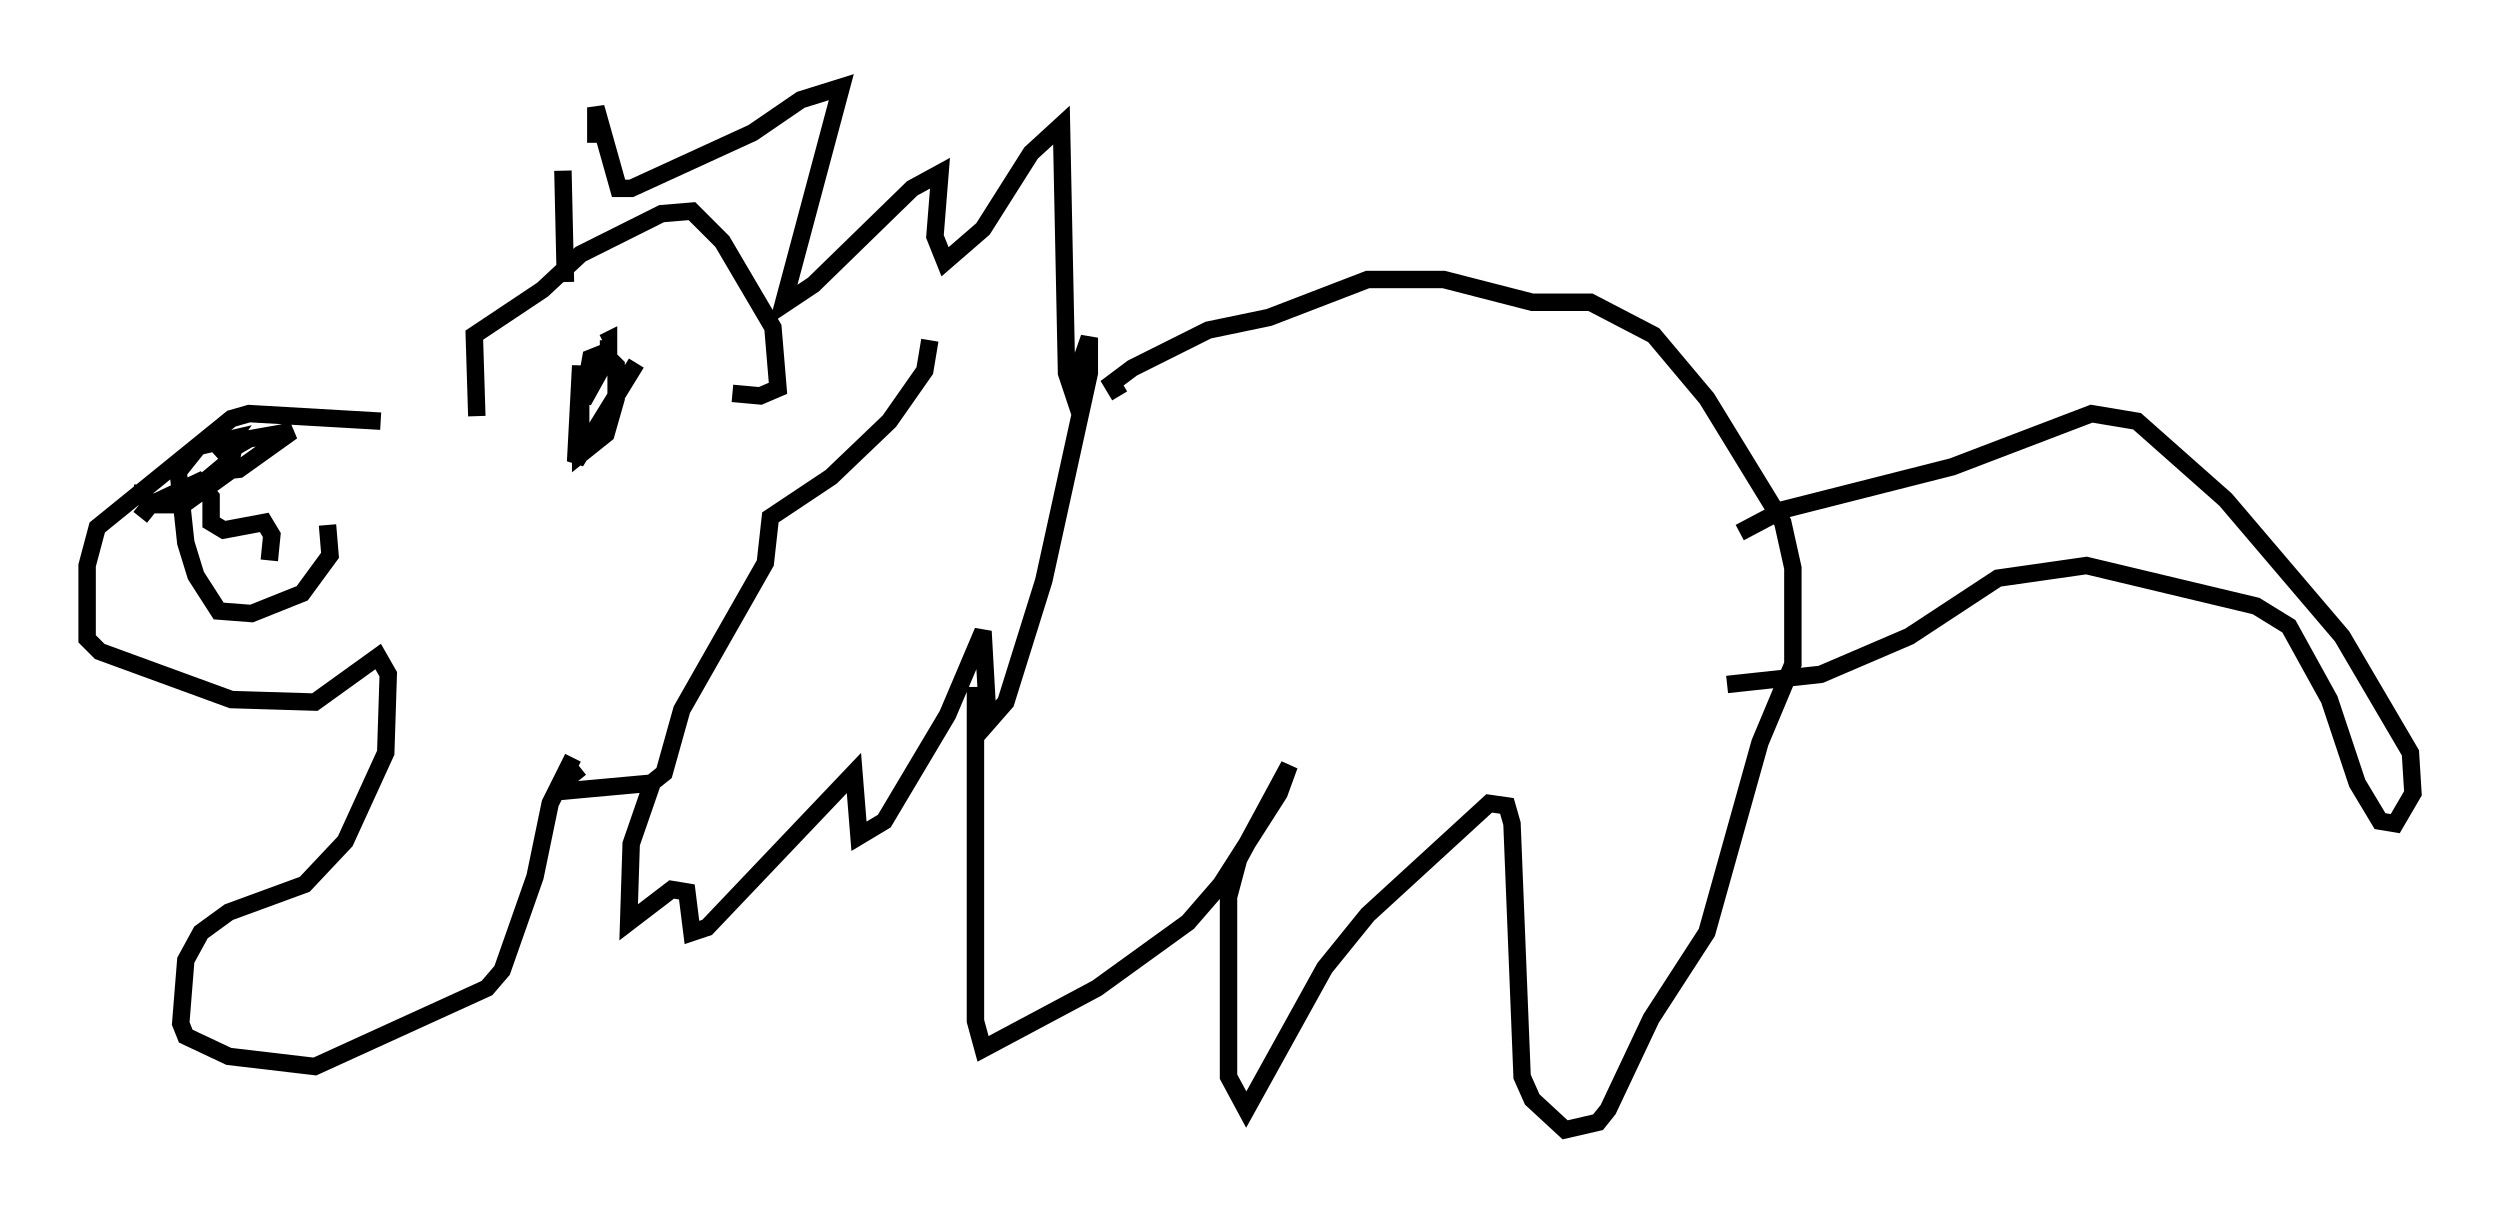 <?xml version="1.0" encoding="utf-8" ?>
<svg baseProfile="full" height="69.843" version="1.1" width="143.486" xmlns="http://www.w3.org/2000/svg" xmlns:ev="http://www.w3.org/2001/xml-events" xmlns:xlink="http://www.w3.org/1999/xlink"><defs /><rect fill="white" height="69.843" width="143.486" x="0" y="0" /><path d="M25.626, 24.899 m-3.777, -0.726 l-7.553, -0.436 -1.017, 0.291 l-7.698, 6.246 -0.581, 2.179 l0.0, 4.212 0.726, 0.726 l7.553, 2.76 4.793, 0.145 l3.631, -2.615 0.581, 1.017 l-0.145, 4.503 -2.324, 5.084 l-2.324, 2.469 -4.358, 1.598 l-1.598, 1.162 -0.872, 1.598 l-0.291, 3.631 0.291, 0.726 l2.469, 1.162 4.939, 0.581 l9.877, -4.503 0.872, -1.017 l1.888, -5.374 0.872, -4.212 l1.307, -2.615 m-24.838, -13.799 l0.581, -0.726 2.76, -1.307 l0.726, 0.872 0.0, 1.453 l0.726, 0.436 2.324, -0.436 l0.436, 0.726 -0.145, 1.453 m-7.263, -4.358 l0.0, 0.726 0.726, 0.436 l1.598, 0.0 2.615, -1.888 l0.145, -0.726 -0.872, 0.726 l1.307, -0.145 3.05, -2.179 l-2.469, 0.436 -1.743, 1.017 l0.726, -1.017 -1.888, 0.436 l-1.162, 1.453 0.436, 4.067 l0.581, 1.888 1.307, 2.034 l1.888, 0.145 2.905, -1.162 l1.598, -2.179 -0.145, -1.743 m8.57, -6.246 l-0.145, -4.648 3.922, -2.615 l2.179, -2.034 4.648, -2.324 l1.743, -0.145 1.743, 1.743 l2.905, 4.939 0.291, 3.486 l-1.017, 0.436 -1.598, -0.145 m11.33, -3.05 l-0.291, 1.743 -2.034, 2.905 l-3.341, 3.196 -3.486, 2.324 l-0.291, 2.615 -4.793, 8.425 l-1.017, 3.631 -0.726, 0.581 l-4.793, 0.436 0.0, -0.726 l0.726, -0.581 m4.212, 0.581 l-1.307, 3.777 -0.145, 4.503 l2.469, -1.888 0.872, 0.145 l0.291, 2.324 0.872, -0.291 l8.425, -8.86 0.291, 3.631 l1.453, -0.872 3.631, -6.101 l2.034, -4.793 0.291, 5.229 l1.017, -1.162 2.179, -6.972 l2.615, -11.911 0.0, -2.034 l-1.017, 2.905 -0.291, -0.872 l-0.291, -14.235 -1.743, 1.598 l-2.76, 4.358 -2.179, 1.888 l-0.581, -1.453 0.291, -3.631 l-1.598, 0.872 -5.665, 5.52 l-1.743, 1.162 3.341, -12.492 l-2.324, 0.726 -2.76, 1.888 l-6.972, 3.196 -0.726, 0.0 l-1.307, -4.648 0.0, 2.034 m-1.888, 1.598 l0.145, 6.391 m31.81, 6.536 l-0.436, -0.726 1.162, -0.872 l4.358, -2.179 3.486, -0.726 l5.665, -2.179 4.358, 0.0 l5.084, 1.307 3.341, 0.0 l3.631, 1.888 3.05, 3.631 l4.358, 7.117 0.581, 2.615 l0.0, 5.52 -1.888, 4.503 l-3.05, 10.894 -3.196, 4.939 l-2.469, 5.229 -0.581, 0.726 l-1.888, 0.436 -1.888, -1.743 l-0.581, -1.307 -0.581, -14.525 l-0.291, -1.017 -1.017, -0.145 l-6.972, 6.391 -2.469, 3.05 l-4.503, 8.134 -1.017, -1.888 l0.0, -10.313 0.581, -2.179 l2.905, -5.374 -0.581, 1.598 l-3.341, 5.229 -1.888, 2.179 l-5.229, 3.777 -6.536, 3.486 l-0.436, -1.598 0.0, -19.173 m43.866, -8.86 l2.469, -1.307 9.732, -2.469 l7.989, -3.05 2.615, 0.436 l5.084, 4.503 6.682, 7.844 l3.922, 6.682 0.145, 2.324 l-1.017, 1.743 -0.872, -0.145 l-1.307, -2.179 -1.598, -4.793 l-2.324, -4.212 -1.888, -1.162 l-9.732, -2.324 -5.084, 0.726 l-5.084, 3.341 -5.084, 2.179 l-5.374, 0.581 m-62.603, -18.447 l-3.486, 5.665 0.291, -5.52 l0.0, 5.084 1.453, -1.162 l0.581, -2.034 0.0, -1.888 l-0.726, -0.726 -0.726, 0.291 l-0.436, 2.469 1.453, -2.615 l0.0, -0.872 -0.291, 0.145 " fill="none" stroke="black" stroke-width="1" /></svg>
